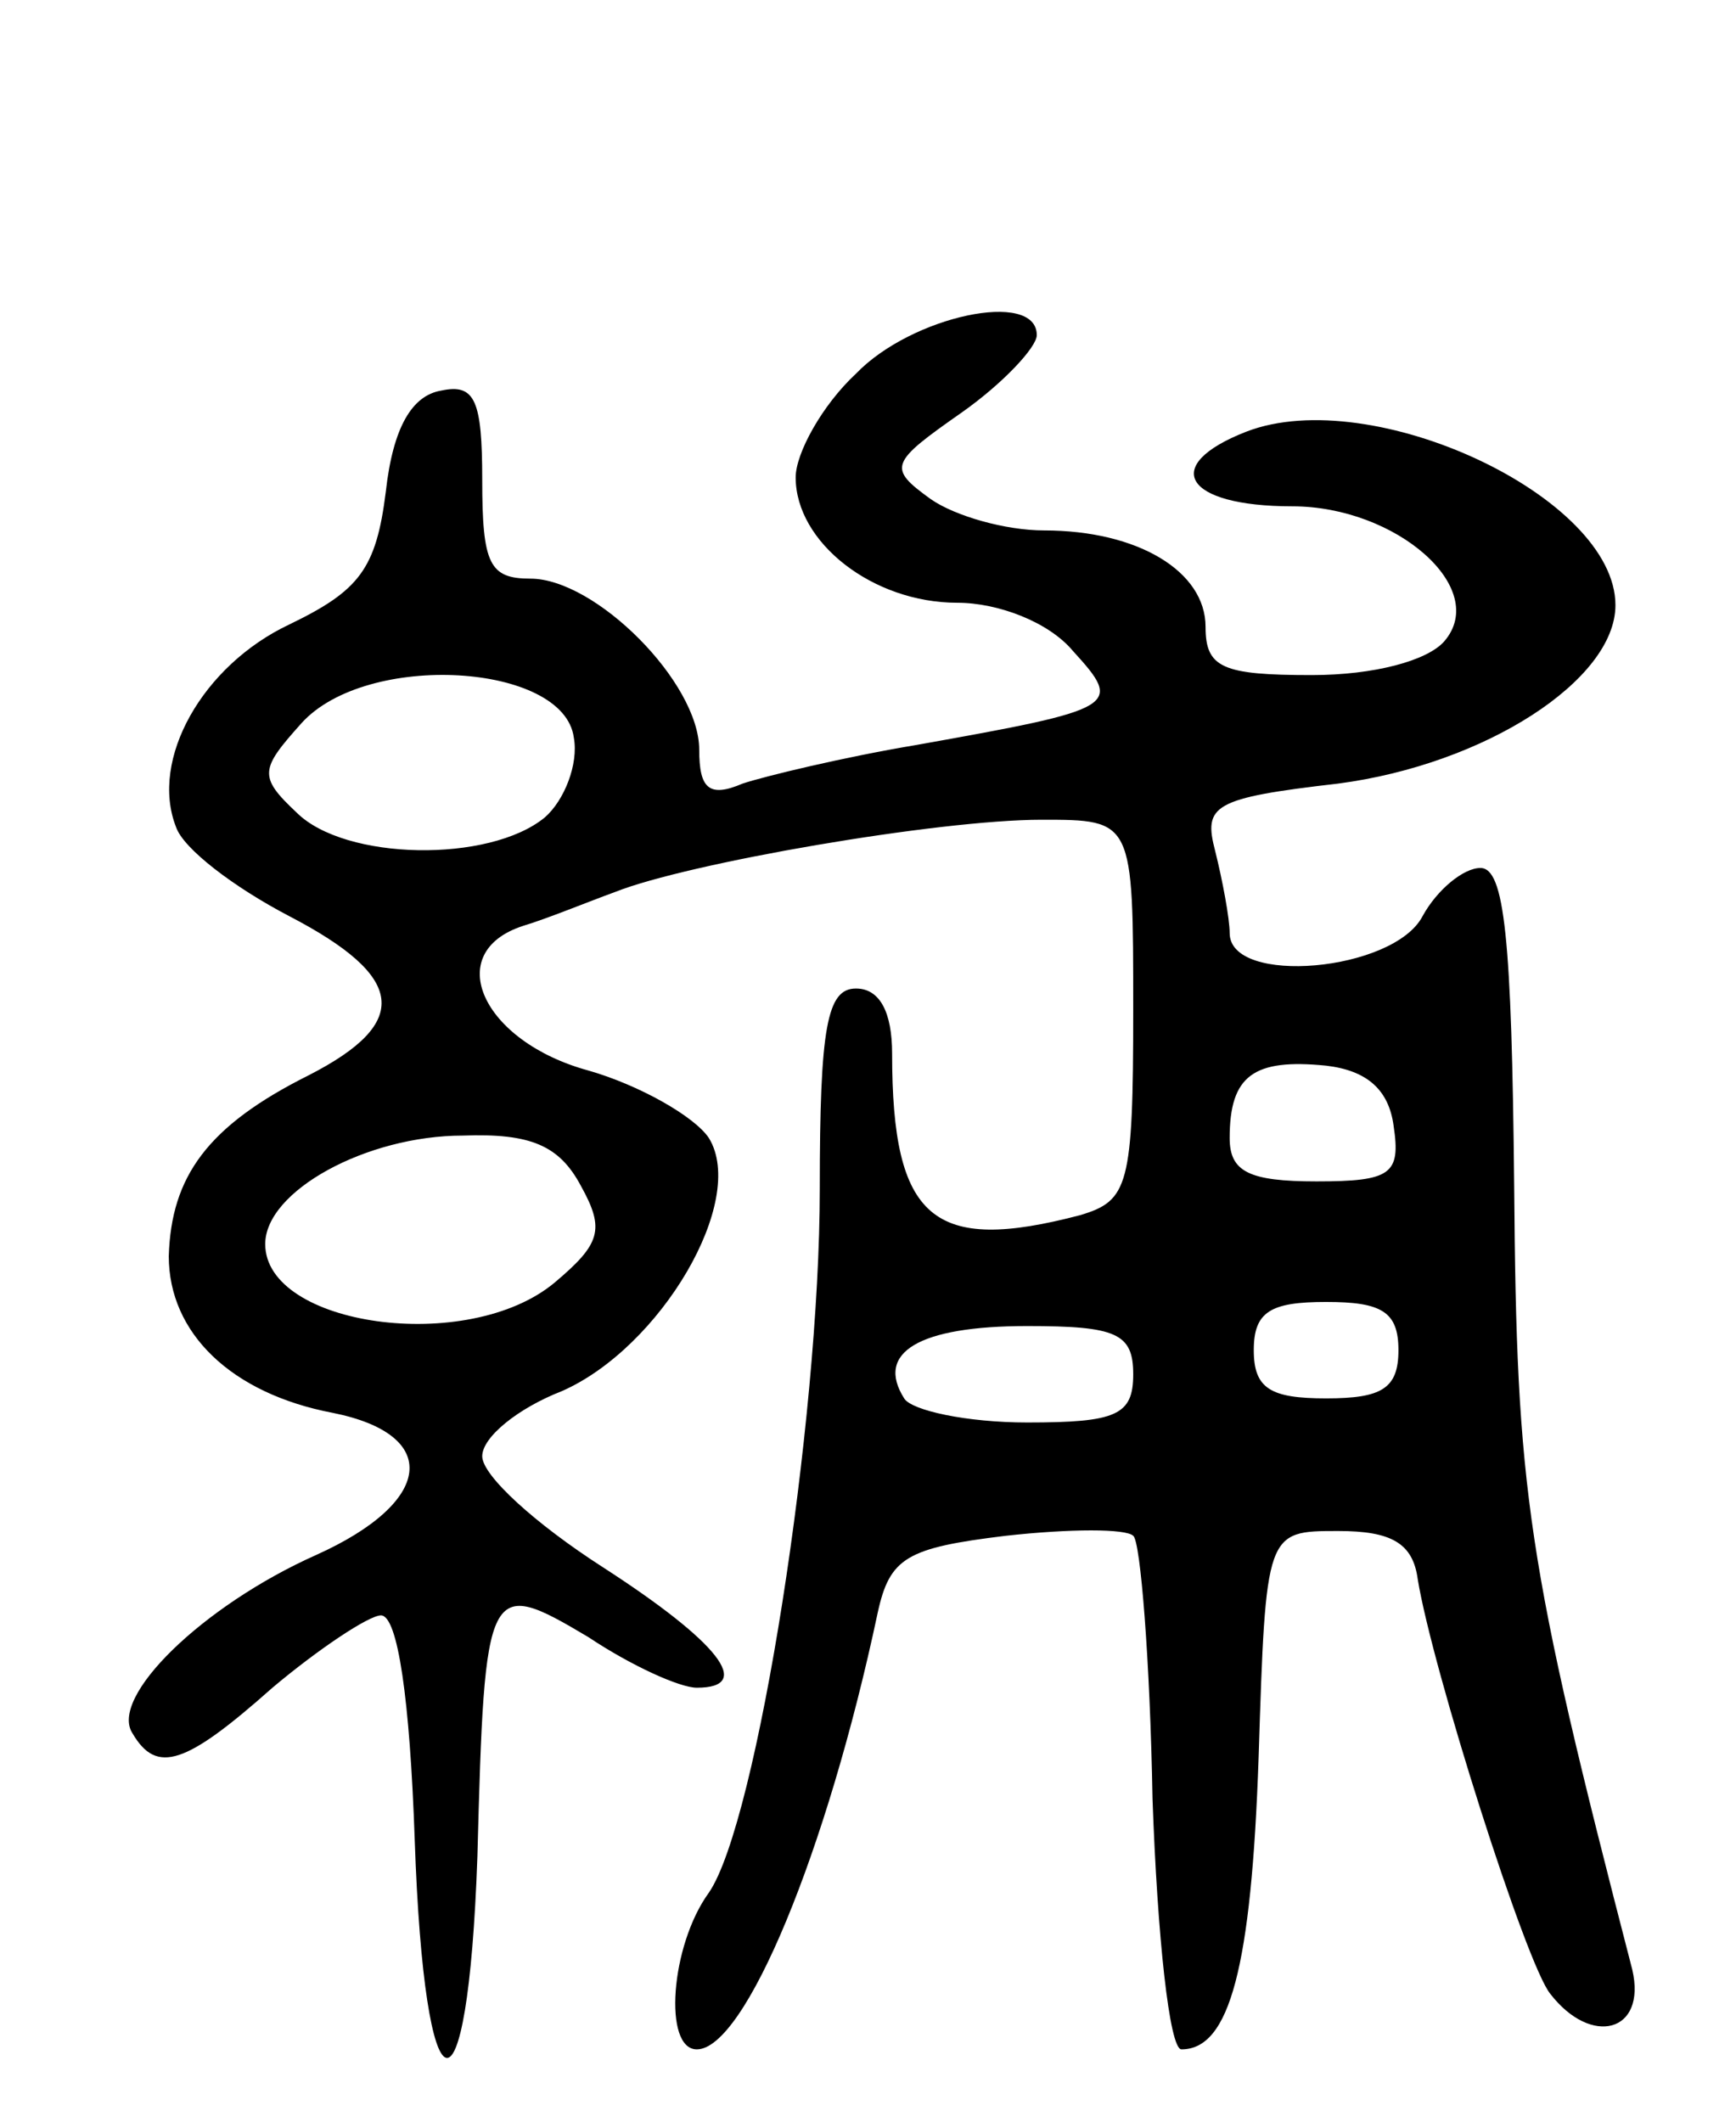 <svg version="1.0" xmlns="http://www.w3.org/2000/svg"
 width="72pt" height="88pt" viewBox="0 0 72 88"
 preserveAspectRatio="xMidYMid meet">
<g transform="translate(0,88) scale(0.1,-0.1)"
fill="#000000" stroke="none">
<path d="M355 725 c-14 -13 -25 -33 -25 -43 0 -27 32 -52 67 -52 17 0 38 -8
48 -20 21 -23 19 -24 -65 -39 -30 -5 -63 -13 -72 -16 -14 -6 -18 -2 -18 14 0
28 -43 71 -70 71 -17 0 -20 6 -20 41 0 33 -3 40 -17 37 -12 -2 -20 -15 -23
-42 -4 -32 -11 -41 -40 -55 -36 -17 -58 -56 -47 -84 3 -9 24 -25 47 -37 48
-25 51 -44 8 -66 -42 -21 -57 -42 -58 -75 0 -32 26 -57 68 -65 45 -9 42 -37
-7 -59 -47 -21 -86 -59 -76 -74 10 -17 22 -13 58 19 19 16 40 30 45 30 7 0 12
-35 14 -93 4 -117 22 -122 26 -7 3 114 4 116 46 91 18 -12 38 -21 45 -21 24 0
9 19 -39 50 -28 18 -50 38 -50 46 0 8 15 20 33 27 41 18 77 79 61 105 -6 9
-29 22 -50 28 -44 12 -61 49 -27 60 10 3 27 10 38 14 30 12 134 30 177 30 38
0 38 0 38 -79 0 -73 -2 -79 -22 -85 -61 -16 -78 -2 -78 67 0 17 -5 27 -15 27
-12 0 -15 -16 -15 -83 0 -97 -26 -263 -46 -292 -16 -22 -19 -65 -5 -65 20 0
54 82 75 181 5 23 12 27 53 32 27 3 50 3 53 0 3 -2 7 -52 8 -109 2 -57 7 -104
12 -104 20 0 29 34 32 121 3 94 3 94 33 94 22 0 31 -5 33 -20 6 -37 45 -160
55 -172 17 -22 40 -16 34 10 -44 170 -48 198 -49 325 -1 103 -4 132 -14 132
-7 0 -18 -9 -24 -20 -12 -23 -80 -29 -80 -7 0 6 -3 22 -6 34 -5 19 -1 22 51
28 61 8 115 43 115 74 0 45 -101 92 -153 72 -36 -14 -26 -31 19 -31 43 0 82
-34 63 -56 -7 -8 -29 -14 -55 -14 -37 0 -44 3 -44 20 0 23 -28 40 -67 40 -16
0 -37 6 -47 13 -18 13 -17 15 13 36 17 12 31 27 31 32 0 19 -52 8 -75 -16z
m-117 -151 c2 -11 -4 -26 -12 -33 -23 -19 -83 -18 -103 2 -16 15 -15 18 2 37
27 30 109 25 113 -6z m340 -161 c3 -20 -1 -23 -32 -23 -28 0 -36 4 -36 18 0
26 10 33 40 30 17 -2 26 -10 28 -25z m-337 -25 c10 -18 8 -24 -11 -40 -36 -30
-120 -18 -120 16 0 22 42 45 82 45 28 1 40 -4 49 -21z m339 -68 c0 -16 -7 -20
-30 -20 -23 0 -30 4 -30 20 0 16 7 20 30 20 23 0 30 -4 30 -20z m-110 -10 c0
-17 -7 -20 -44 -20 -25 0 -48 5 -51 10 -12 19 6 30 51 30 37 0 44 -3 44 -20z"/>
</g>
</svg>

